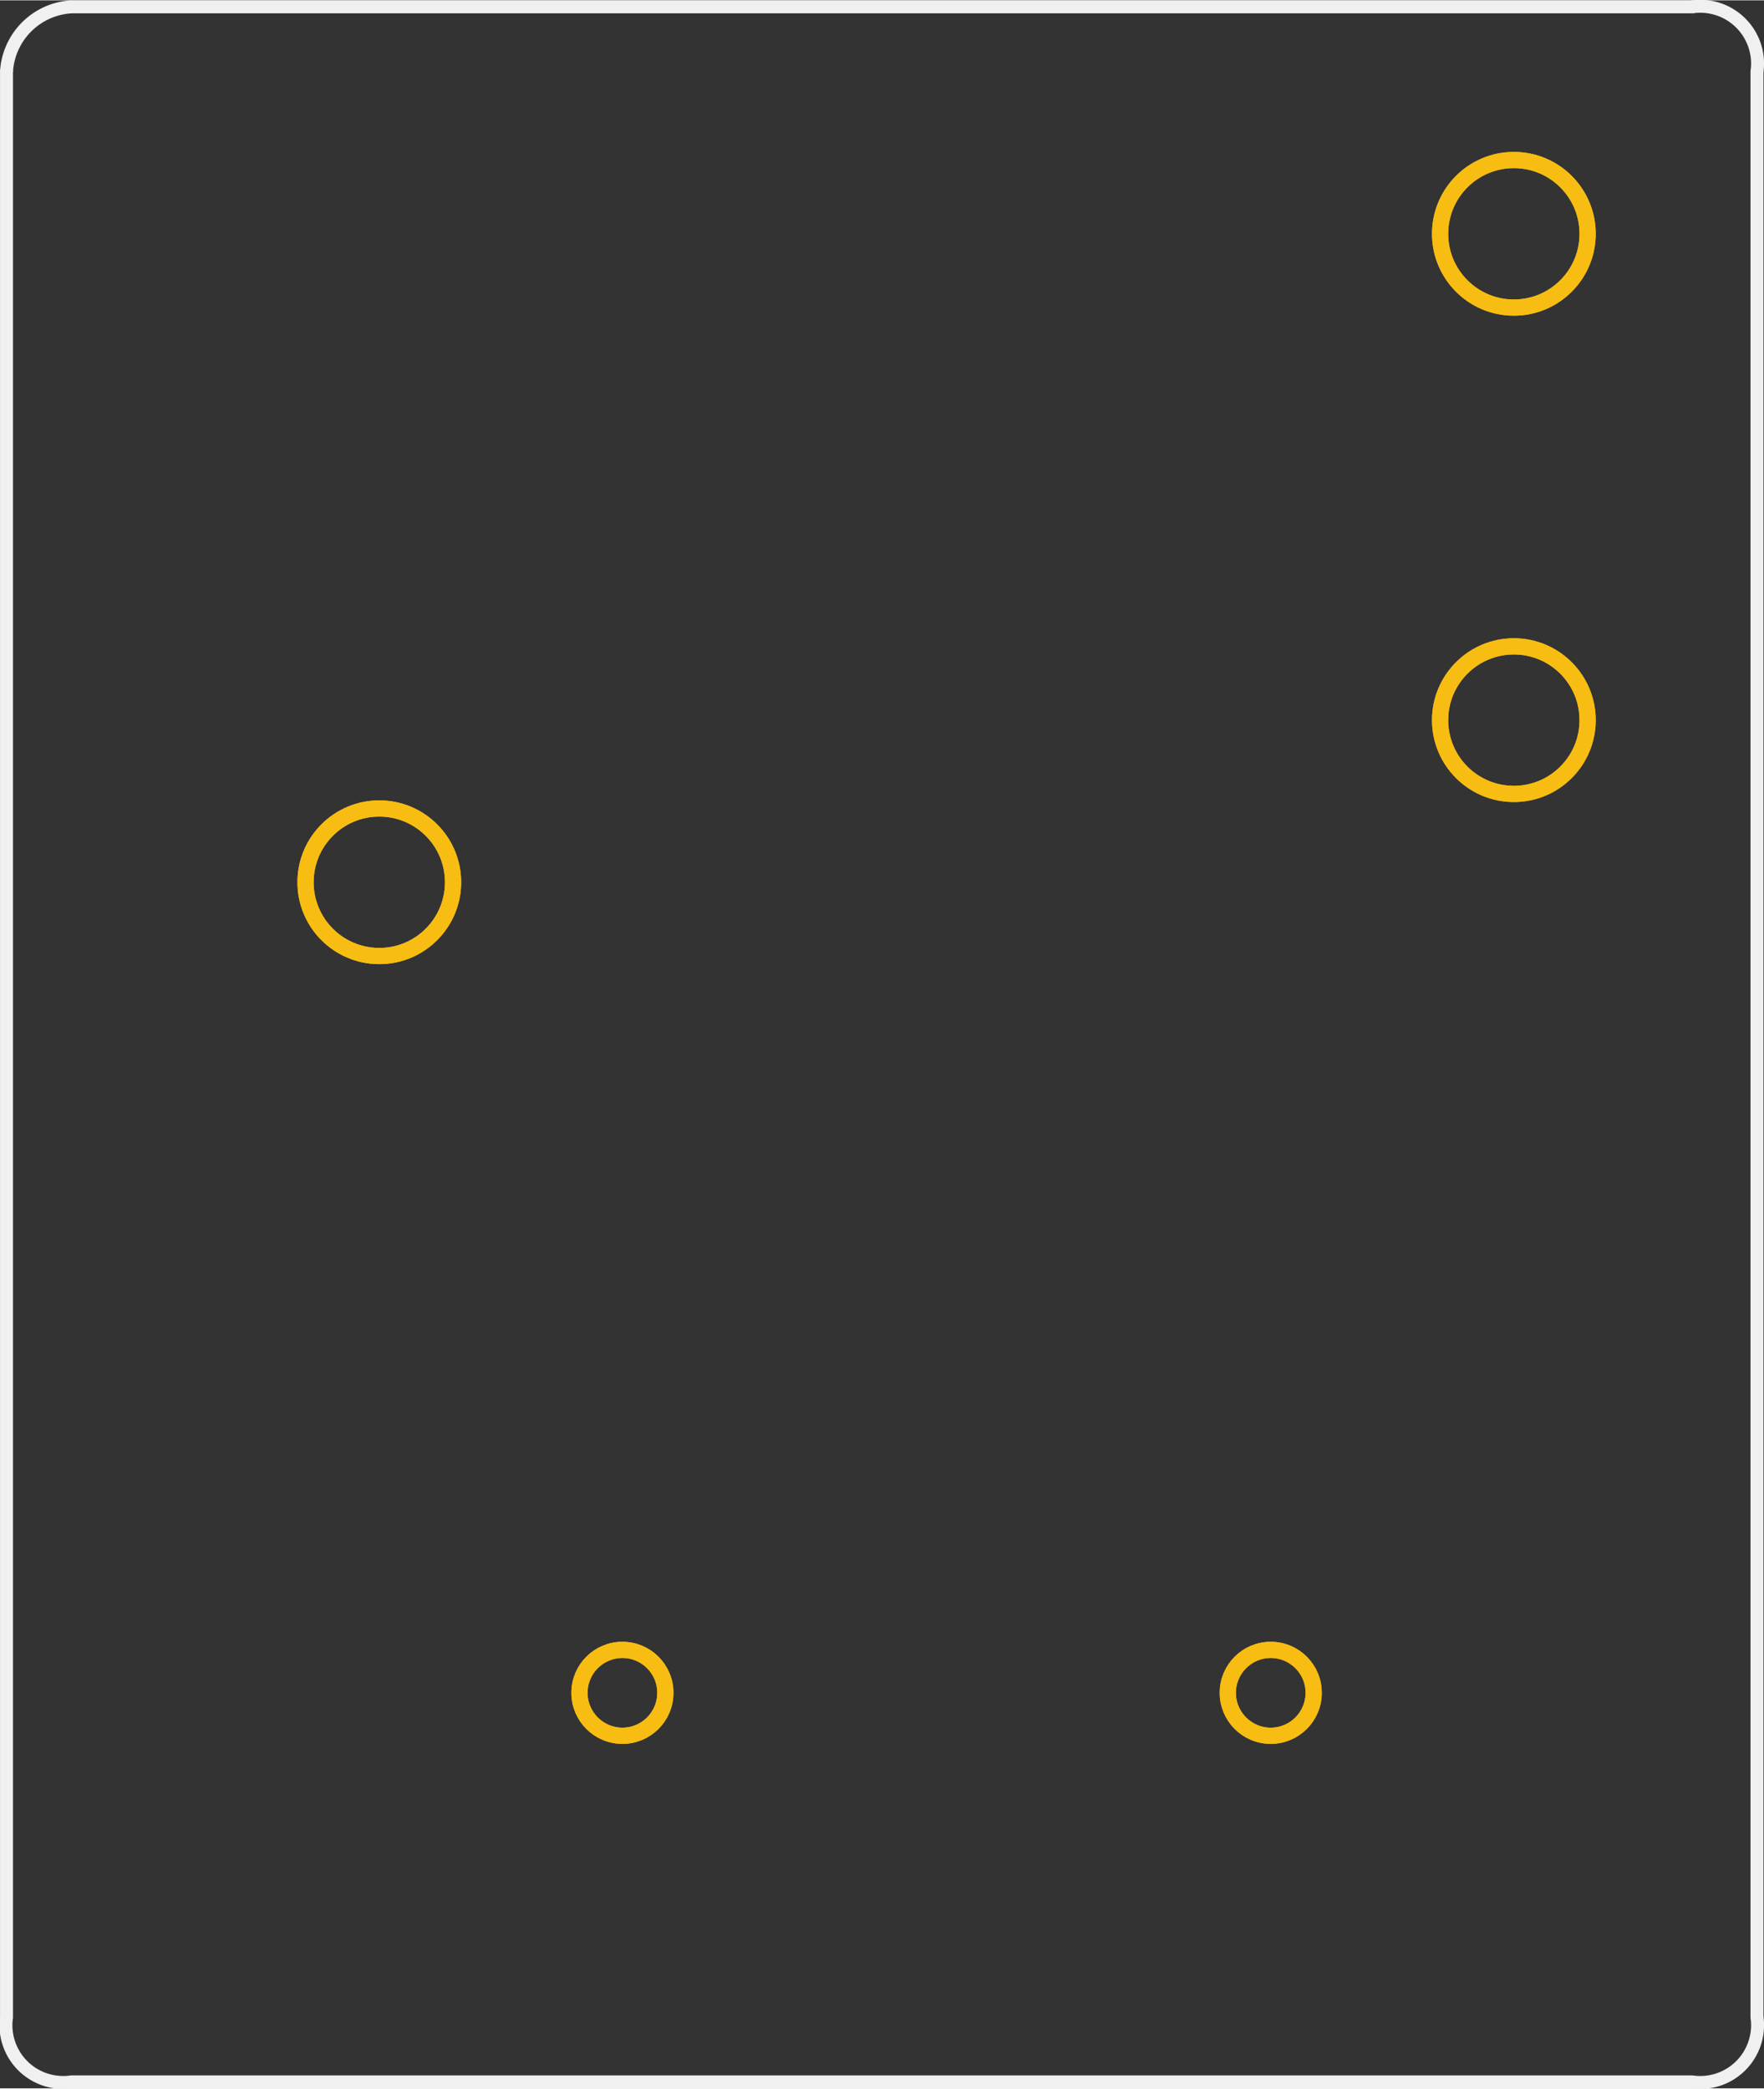 <?xml version='1.0' encoding='UTF-8' standalone='no'?>
<!-- Created with Fritzing (http://www.fritzing.org/) -->
<svg xmlns:svg='http://www.w3.org/2000/svg' xmlns='http://www.w3.org/2000/svg' version='1.2' baseProfile='tiny' x='0in' y='0in' width='1.088in' height='1.288in' viewBox='0 0 27.644 32.715' >
<rect x="0" y="0" width="27.644" height="32.715" fill="#333333" stroke="none"/>
<g id='copper1'>
<circle id='connector0pin' connectorname='NC' cx='23.724' cy='3.658' r='1.156' stroke='#F7BD13' stroke-width='0.254' fill='none' />
<circle id='connector1pin' connectorname='NO' cx='23.724' cy='11.278' r='1.156' stroke='#F7BD13' stroke-width='0.254' fill='none' />
<circle id='connector2pin' connectorname='MAIN' cx='5.944' cy='13.818' r='1.156' stroke='#F7BD13' stroke-width='0.254' fill='none' />
<circle id='connector3pin' connectorname='COIL1' cx='9.754' cy='26.518' r='0.673' stroke='#F7BD13' stroke-width='0.254' fill='none' />
<circle id='connector4pin' connectorname='COIL2' cx='19.914' cy='26.518' r='0.673' stroke='#F7BD13' stroke-width='0.254' fill='none' />
<g id='copper0'>
<circle id='connector0pin' connectorname='NC' cx='23.724' cy='3.658' r='1.156' stroke='#F7BD13' stroke-width='0.254' fill='none' />
<circle id='connector1pin' connectorname='NO' cx='23.724' cy='11.278' r='1.156' stroke='#F7BD13' stroke-width='0.254' fill='none' />
<circle id='connector2pin' connectorname='MAIN' cx='5.944' cy='13.818' r='1.156' stroke='#F7BD13' stroke-width='0.254' fill='none' />
<circle id='connector3pin' connectorname='COIL1' cx='9.754' cy='26.518' r='0.673' stroke='#F7BD13' stroke-width='0.254' fill='none' />
<circle id='connector4pin' connectorname='COIL2' cx='19.914' cy='26.518' r='0.673' stroke='#F7BD13' stroke-width='0.254' fill='none' />
</g>
</g>
<g id='silkscreen'>
<line class='other' x1='1.118' y1='0.102' x2='26.518' y2='0.102' stroke='#f0f0f0' stroke-width='0.203' stroke-linecap='round'/>
<line class='other' x1='27.534' y1='1.118' x2='27.534' y2='31.598' stroke='#f0f0f0' stroke-width='0.203' stroke-linecap='round'/>
<line class='other' x1='26.518' y1='32.614' x2='1.118' y2='32.614' stroke='#f0f0f0' stroke-width='0.203' stroke-linecap='round'/>
<line class='other' x1='0.102' y1='31.598' x2='0.102' y2='1.118' stroke='#f0f0f0' stroke-width='0.203' stroke-linecap='round'/>
<path class='other' fill='none' d='M0.102,1.118 A1.081,1.081 0 0 1 1.118,0.102' stroke-width='0.203' stroke='#f0f0f0' />
<path class='other' fill='none' d='M27.534,1.118 A0.898,0.898 0 0 0 26.518,0.102' stroke-width='0.203' stroke='#f0f0f0' />
<path class='other' fill='none' d='M0.102,31.598 A0.898,0.898 0 0 0 1.118,32.614' stroke-width='0.203' stroke='#f0f0f0' />
<path class='other' fill='none' d='M26.518,32.614 A0.898,0.898 0 0 0 27.534,31.598' stroke-width='0.203' stroke='#f0f0f0' />
</g>
</svg>
